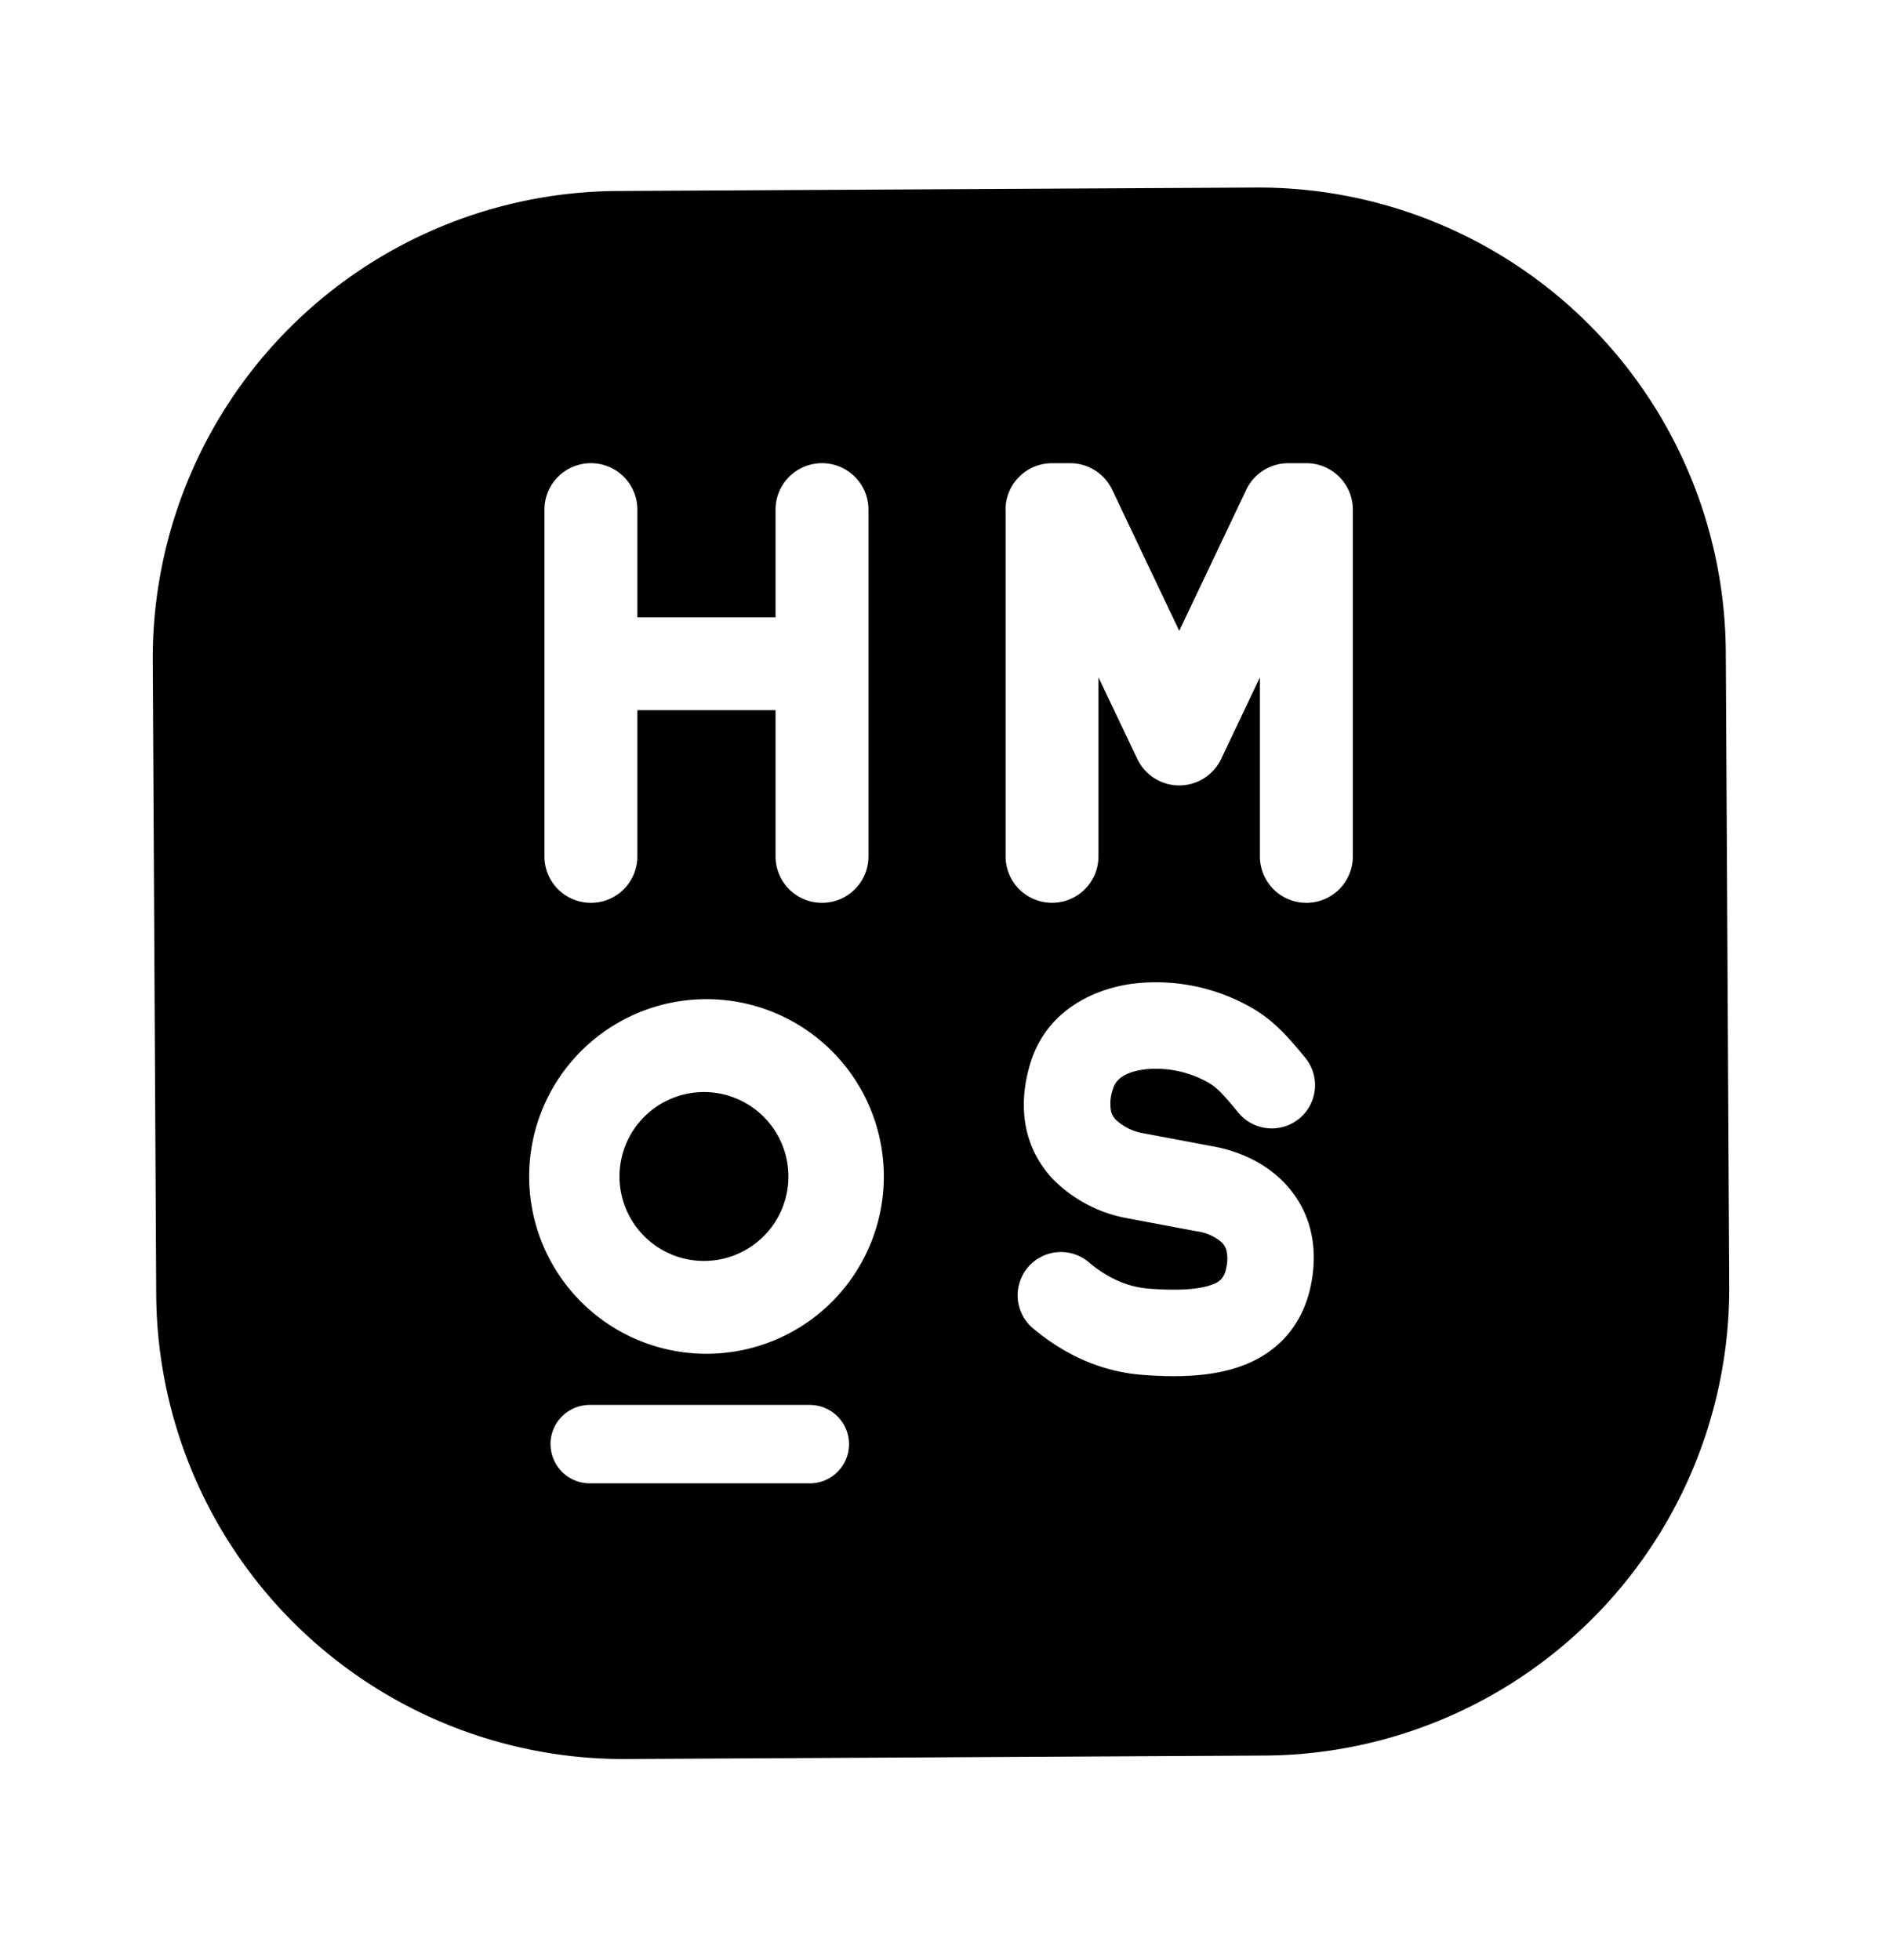 <svg xmlns="http://www.w3.org/2000/svg" width="24" height="25" fill="currentColor" viewBox="0 0 24 25">
  <path d="M9.01 13.929a1.077 1.077 0 1 0 0 2.153 1.077 1.077 0 0 0 0-2.153Z"/>
  <path fill-rule="evenodd" d="m7.876 2.436 8.14-.044a5.96 5.96 0 0 1 5.992 5.927l.044 8.08a5.96 5.96 0 0 1-5.928 5.992l-8.14.044a5.96 5.96 0 0 1-5.992-5.927l-.044-8.08a5.96 5.96 0 0 1 5.928-5.992ZM6.943 6.5a.592.592 0 1 1 1.185 0v1.374H9.89V6.5a.592.592 0 1 1 1.185 0v4.423a.592.592 0 0 1-1.185 0V9.058H8.128v1.865a.592.592 0 0 1-1.185 0V6.5Zm5.88 0c0-.327.266-.592.593-.592h.232c.228 0 .437.132.535.338l.855 1.8.855-1.8a.592.592 0 0 1 .535-.338h.231c.328 0 .593.265.593.592v4.423a.592.592 0 0 1-1.185 0V8.639l-.494 1.04a.592.592 0 0 1-1.07 0l-.495-1.04v2.284a.592.592 0 0 1-1.184 0V6.5Zm-6.075 8.505a2.261 2.261 0 1 1 4.523 0 2.261 2.261 0 0 1-4.523 0Zm7.839-1.364c-.269.036-.364.145-.393.244a.558.558 0 0 0-.027.283.24.24 0 0 0 .065.116.68.68 0 0 0 .307.162l.912.172c.264.044.628.167.91.45.314.315.47.77.355 1.328-.105.51-.422.85-.861 1.018-.391.149-.856.156-1.304.12-.548-.046-1.02-.284-1.403-.614a.552.552 0 0 1 .72-.835c.241.208.5.327.773.35.407.032.667.007.82-.052a.28.28 0 0 0 .117-.073.284.284 0 0 0 .058-.135.485.485 0 0 0 .003-.23.213.213 0 0 0-.023-.054l-.015-.021-.02-.023a.604.604 0 0 0-.315-.142l-.013-.002-.94-.177-.011-.003a1.778 1.778 0 0 1-.868-.477c-.33-.345-.484-.85-.297-1.477.198-.662.782-.951 1.303-1.022a2.454 2.454 0 0 1 1.542.318c.257.154.422.332.663.626a.551.551 0 0 1-.854.699c-.225-.275-.291-.328-.378-.38a1.355 1.355 0 0 0-.826-.17ZM7.02 18.419a.5.5 0 0 1 .5-.5h2.807a.5.5 0 1 1 0 1H7.521a.5.5 0 0 1-.5-.5Z" clip-rule="evenodd"/>
</svg>
